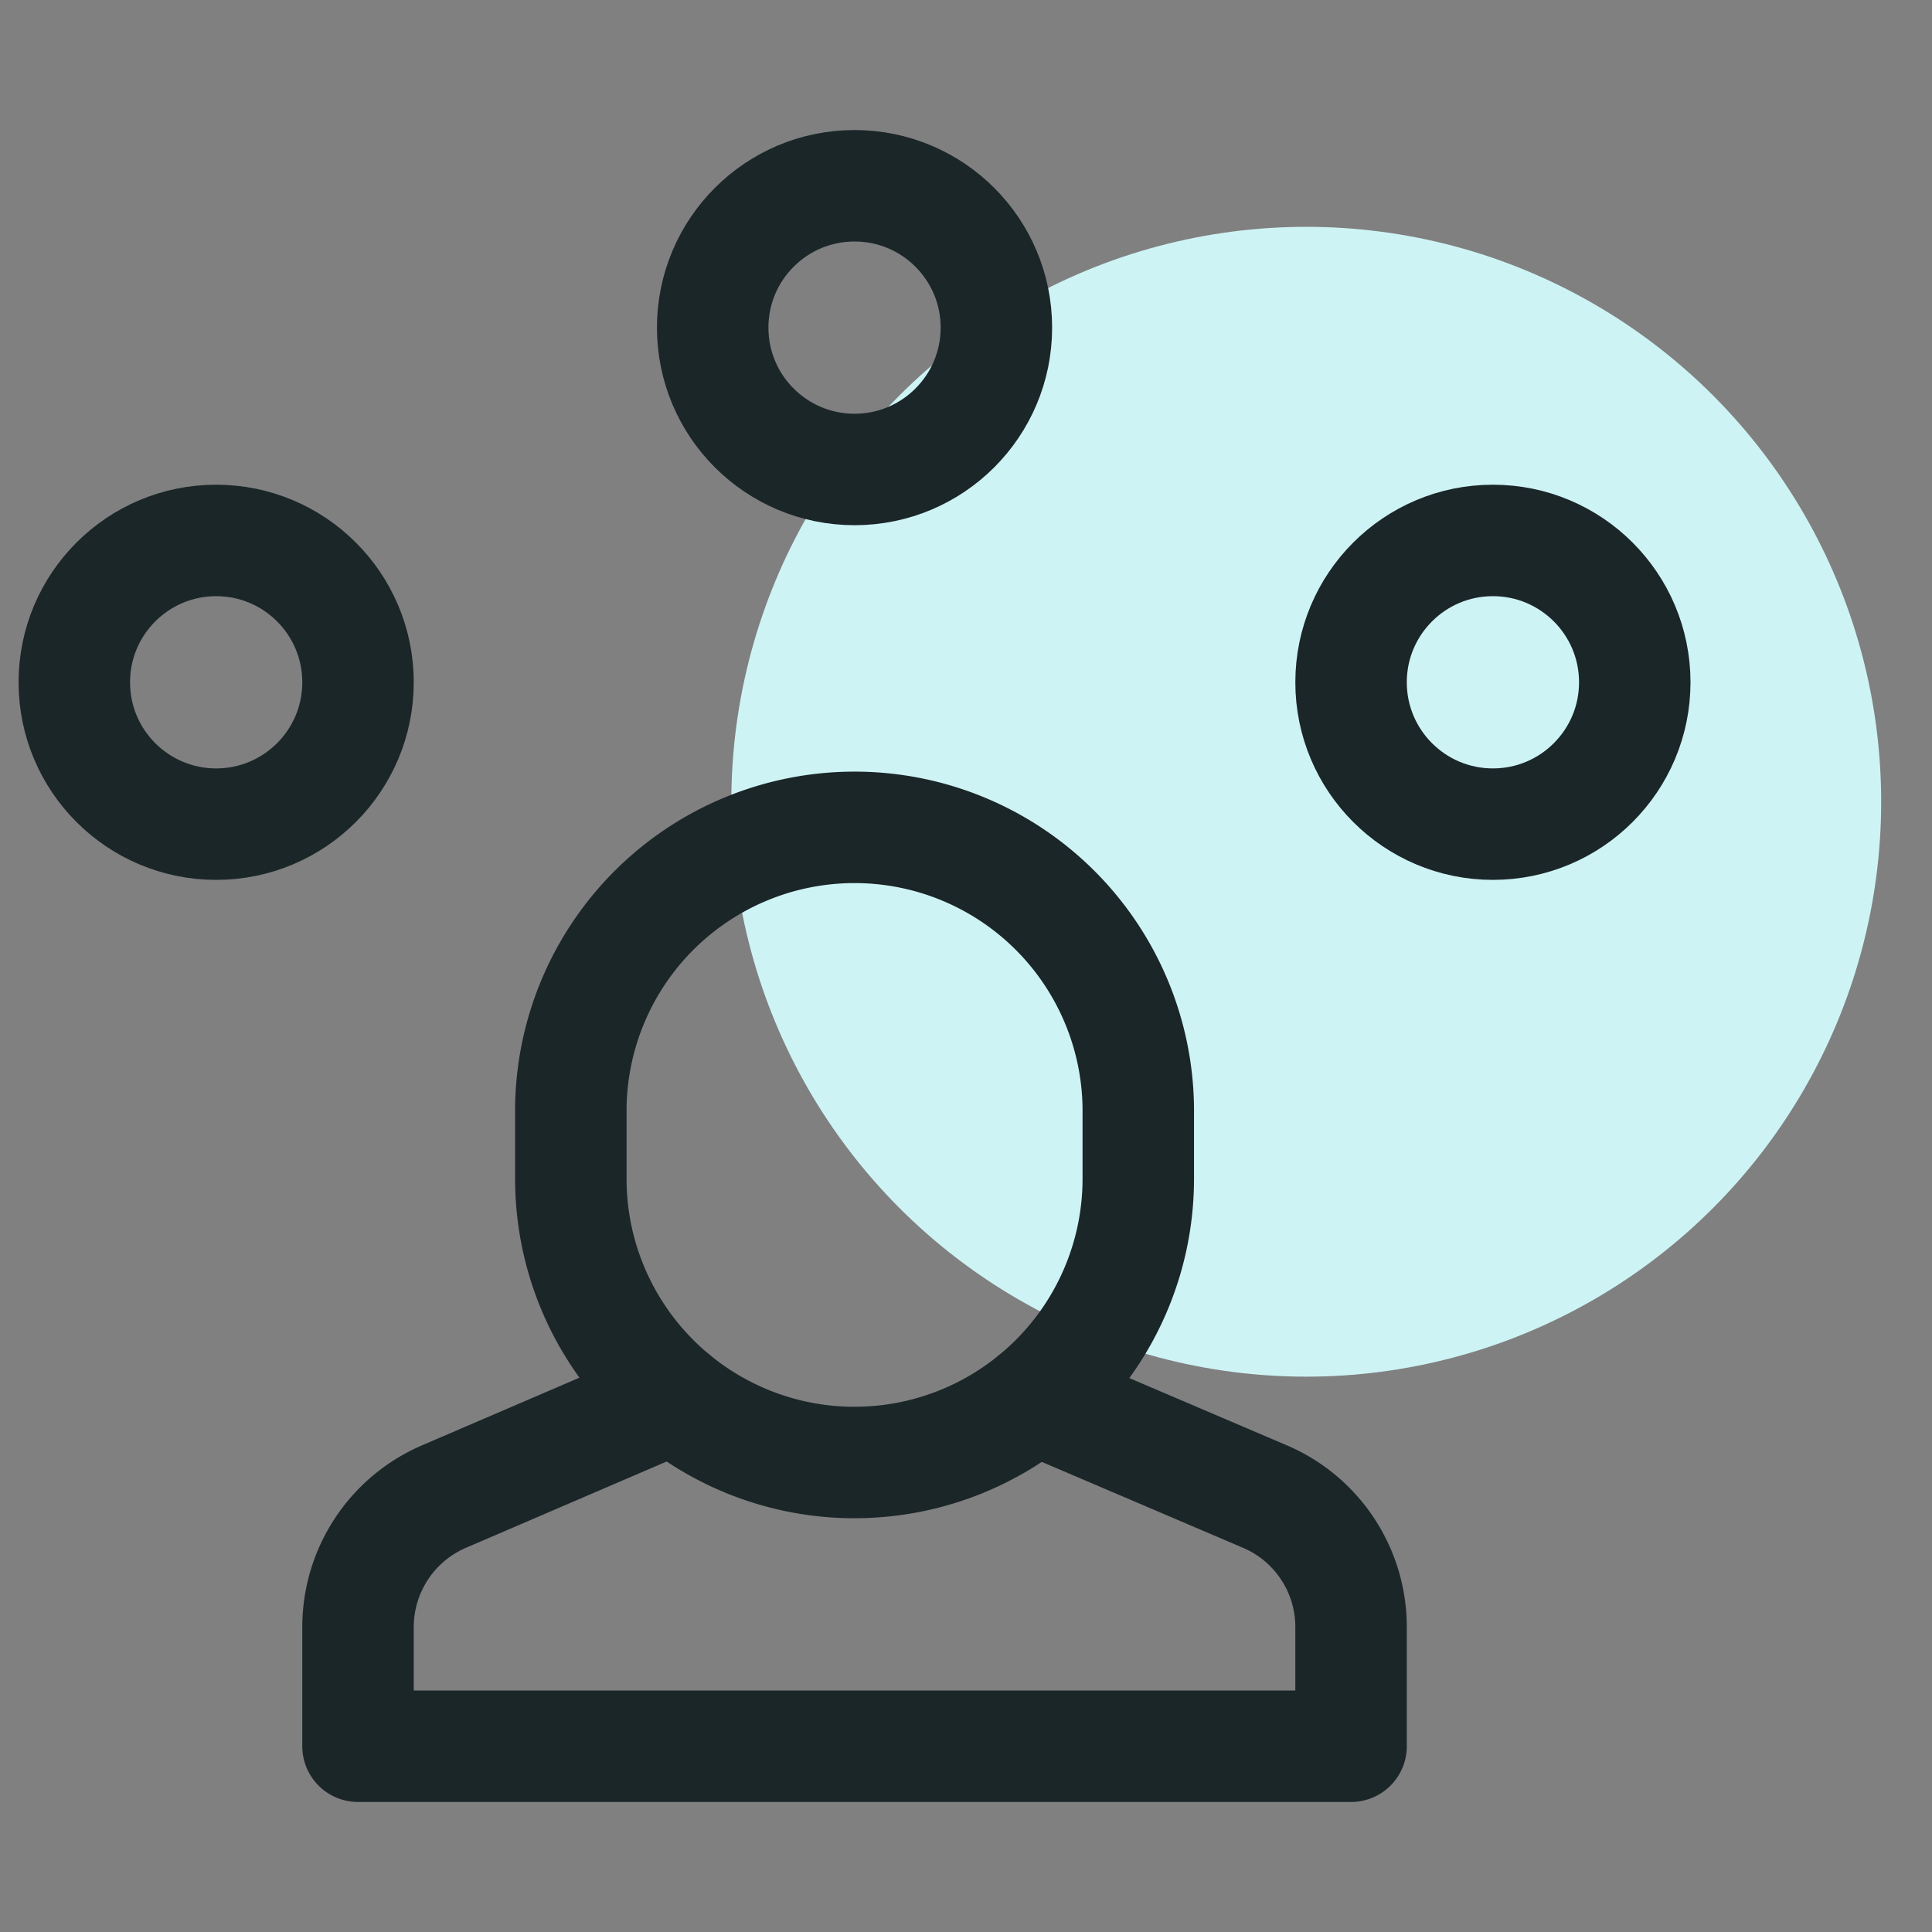 <svg xmlns="http://www.w3.org/2000/svg" width="52" height="52" viewBox="0 0 52 52">
    <rect x="0" y="0" width="52" height="52" fill="#808080" stroke="none"/>
    <g fill="none" fill-rule="evenodd">
        <path d="M0 0h52v52H0z"/>
        <g transform="translate(2 5)">
            <circle cx="33.158" cy="16.579" r="15.474" fill="#CEF3F5"/>
            <path stroke="#1B2629" stroke-linecap="round" stroke-linejoin="round" stroke-width="3" d="M16.141 32.619l-6.19 2.661a3.823 3.823 0 0 0-2.315 3.51V42h26.728v-3.21c0-1.526-.911-2.907-2.314-3.508l-6.207-2.65"/>
            <circle cx="21" cy="3.818" r="3.818" stroke="#1B2629" stroke-linecap="round" stroke-linejoin="round" stroke-width="3"/>
            <circle cx="38.182" cy="13.364" r="3.818" stroke="#1B2629" stroke-linecap="round" stroke-linejoin="round" stroke-width="3"/>
            <circle cx="3.818" cy="13.364" r="3.818" stroke="#1B2629" stroke-linecap="round" stroke-linejoin="round" stroke-width="3"/>
            <path stroke="#1B2629" stroke-linecap="round" stroke-linejoin="round" stroke-width="3" d="M21 34.364a7.637 7.637 0 0 1-7.636-7.637v-1.909a7.637 7.637 0 0 1 15.273 0v1.91A7.637 7.637 0 0 1 21 34.363z"/>
        </g>
    </g>
</svg>
